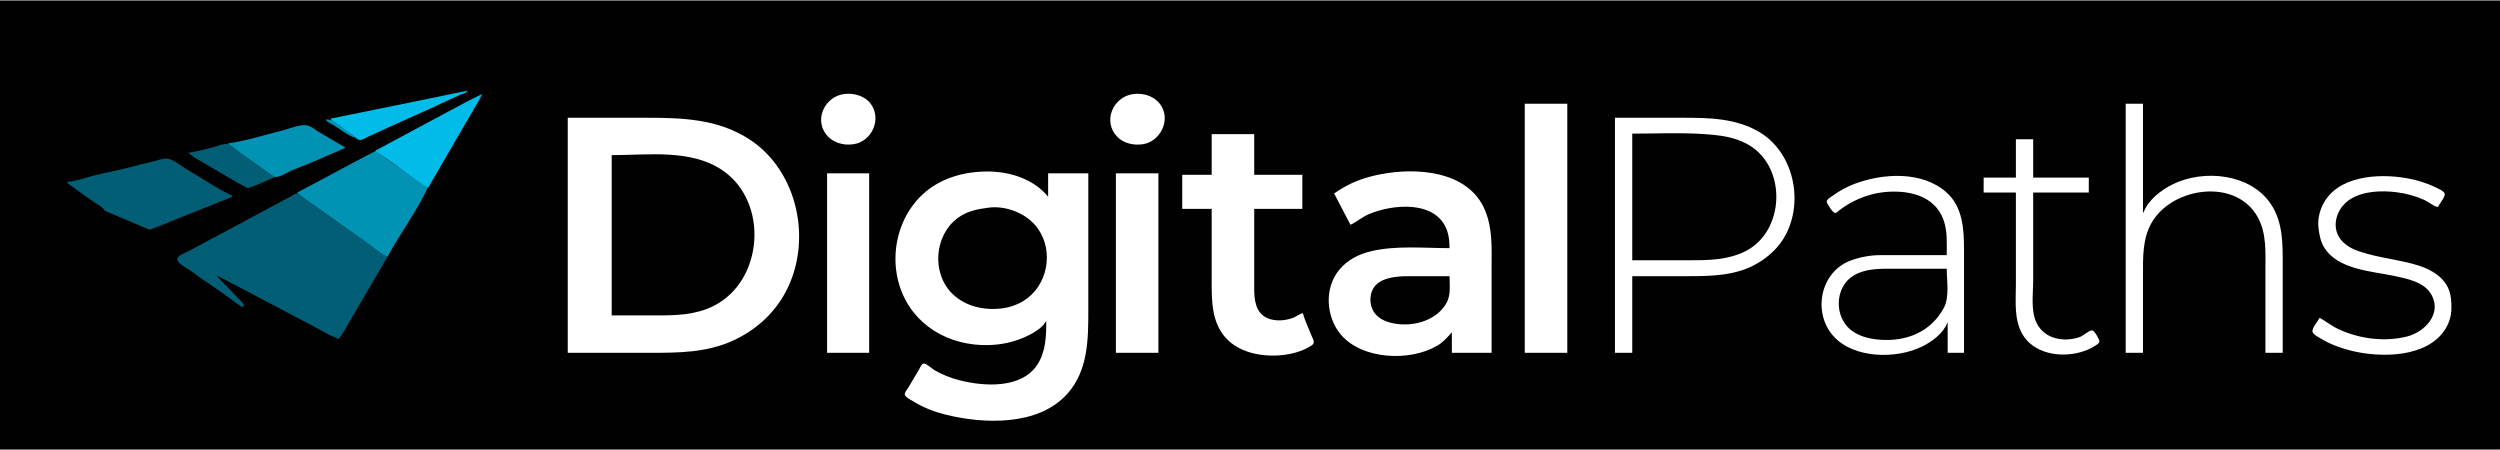 <?xml version="1.0" encoding="UTF-8"?>
<svg xmlns="http://www.w3.org/2000/svg" xmlns:xlink="http://www.w3.org/1999/xlink" width="500px" height="90px" viewBox="0 0 501 90" version="1.1">
<g id="surface1">
<rect x="0" y="0" width="501" height="90" style="fill:rgb(0.392%,0.392%,0.784%);fill-opacity:1;stroke:none;"/>
<path style=" stroke:none;fill-rule:nonzero;fill:rgb(0.392%,73.333%,90.98%);fill-opacity:1;" d="M 66.207 23.695 C 67.207 24.992 69.238 26.051 70.609 26.957 C 70.996 27.215 71.641 27.941 72.113 27.961 C 72.672 27.984 73.309 27.523 73.793 27.293 C 74.906 26.762 76.043 26.27 77.164 25.75 C 81.051 23.953 85 22.281 88.867 20.441 C 90.008 19.898 91.18 19.383 92.332 18.871 C 92.816 18.656 93.445 18.547 93.738 18.074 L 89.805 18.871 L 82.875 20.301 L 66.207 23.695 M 75.289 30.062 L 75.289 30.344 C 77.699 31.684 79.969 33.551 82.195 35.18 C 83.254 35.953 84.512 37.18 85.777 37.555 L 88.07 33.621 L 93.832 23.695 L 95.824 20.324 L 96.641 18.73 L 93.551 20.273 L 89.352 22.527 Z M 75.289 30.062 "/>
<path style=" stroke:none;fill-rule:nonzero;fill:rgb(100%,100%,100%);fill-opacity:1;" d="M 169.027 18.773 C 165.418 19.336 163.215 23.566 165.449 26.691 C 166.73 28.484 168.973 29.137 171.09 28.805 C 174.762 28.23 176.742 23.73 174.484 20.695 C 173.273 19.07 170.969 18.469 169.027 18.773 M 226.996 18.773 C 223.051 19.387 220.957 24.18 223.828 27.25 C 225.145 28.656 227.199 29.098 229.055 28.805 C 232.348 28.285 234.496 24.371 232.848 21.352 C 231.727 19.301 229.23 18.422 226.996 18.773 M 305.562 20.695 L 305.562 70.613 L 314.086 70.613 L 314.086 20.695 L 305.562 20.695 M 425.992 20.695 L 425.992 70.613 L 429.457 70.613 L 429.457 55.16 C 429.457 51.48 429.32 47.68 431.277 44.391 C 435.441 37.395 448.105 35.527 452.465 43.453 C 454.238 46.688 453.992 50.387 453.992 53.945 L 453.992 70.613 L 457.457 70.613 L 457.457 53.102 C 457.457 48.848 457.543 44.418 455.043 40.738 C 450.93 34.68 441.574 33.773 435.355 36.875 C 433.047 38.027 430.469 40.004 429.551 42.52 L 429.457 42.52 L 429.457 20.695 L 425.992 20.695 M 113.777 23.508 L 113.777 70.613 L 130.168 70.613 C 135.934 70.613 141.566 70.613 146.93 68.148 C 151.367 66.113 155.055 62.848 157.387 58.531 C 162.883 48.371 159.996 34.238 150.207 27.848 C 143.852 23.699 136.641 23.508 129.324 23.508 L 113.777 23.508 M 323.637 23.508 L 323.637 70.613 L 327.102 70.613 L 327.102 55.254 L 338.527 55.254 C 343.113 55.254 347.906 55.129 352.012 52.781 C 354.473 51.371 356.555 49.449 357.879 46.918 C 361.48 40.055 359.375 30.48 352.668 26.43 C 348 23.609 342.59 23.508 337.309 23.508 Z M 323.637 23.508 "/>
<path style=" stroke:none;fill-rule:nonzero;fill:rgb(0.392%,57.255%,70.588%);fill-opacity:1;" d="M 65.27 23.883 C 65.59 24.441 66.328 24.695 66.863 25.012 C 68.199 25.812 69.762 27.141 71.266 27.535 C 70.965 26.98 70.27 26.684 69.773 26.32 C 68.512 25.383 66.863 23.648 65.27 23.883 M 45.699 28.656 C 46.02 29.223 46.668 29.52 47.188 29.879 C 48.012 30.449 48.801 31.062 49.633 31.625 C 50.91 32.484 52.133 33.438 53.406 34.316 C 53.891 34.652 54.469 35.246 55.062 35.355 C 56.039 35.543 57.703 34.332 58.621 33.988 C 62.164 32.668 65.617 31.047 69.109 29.594 L 69.109 29.406 C 67.352 28.406 65.613 27.359 63.867 26.34 C 63.156 25.926 62.34 25.188 61.523 25.031 C 60.148 24.766 58.008 25.707 56.656 26.047 C 53.07 26.941 49.355 28.121 45.699 28.656 Z M 45.699 28.656 "/>
<path style=" stroke:none;fill-rule:nonzero;fill:rgb(0.392%,0.392%,0.784%);fill-opacity:1;" d="M 327.102 26.691 L 327.102 52.07 L 338.434 52.07 C 342.301 52.07 346.219 52.039 349.762 50.266 C 357.594 46.352 358.156 33.734 350.699 29.109 C 347.848 27.34 344.688 27 341.43 26.777 C 336.691 26.453 331.855 26.691 327.102 26.691 Z M 327.102 26.691 "/>
<path style=" stroke:none;fill-rule:nonzero;fill:rgb(100%,100%,100%);fill-opacity:1;" d="M 242.82 26.785 L 242.82 34.934 L 236.922 34.934 L 236.922 41.77 L 242.82 41.77 L 242.82 56.566 C 242.82 60.328 242.871 64.273 245.395 67.336 C 248.477 71.082 254.449 71.766 258.93 70.742 C 260.074 70.477 261.184 70.098 262.207 69.516 C 262.543 69.324 263.051 69.102 263.23 68.73 C 263.449 68.273 262.934 67.484 262.773 67.055 C 262.227 65.598 261.492 64.156 261.082 62.652 C 260.391 62.832 259.793 63.352 259.117 63.609 C 257.605 64.18 255.57 64.344 254.059 63.695 C 251.594 62.637 251.344 60.027 251.344 57.691 L 251.344 41.77 L 260.988 41.77 L 260.988 34.934 L 251.344 34.934 L 251.344 26.785 Z M 242.82 26.785 "/>
<path style=" stroke:none;fill-rule:nonzero;fill:rgb(0.392%,57.255%,70.588%);fill-opacity:1;" d="M 71.266 27.535 L 71.266 27.629 L 71.73 27.816 Z M 71.266 27.535 "/>
<path style=" stroke:none;fill-rule:nonzero;fill:rgb(100%,100%,100%);fill-opacity:1;" d="M 403.984 27.816 L 403.984 35.496 L 397.523 35.496 L 397.523 38.492 L 403.984 38.492 L 403.984 56.941 C 403.984 60.266 403.566 63.867 405.281 66.867 C 407.504 70.75 412.785 71.621 416.812 70.52 C 417.914 70.219 418.953 69.816 419.902 69.176 C 420.164 69 420.695 68.715 420.723 68.359 C 420.754 67.953 419.668 66.066 419.238 66.109 C 418.488 66.188 417.508 67.211 416.719 67.477 C 413.551 68.543 409.684 67.84 408.129 64.621 C 406.926 62.129 407.449 58.789 407.449 56.098 L 407.449 38.492 L 418.594 38.492 L 418.594 35.496 L 407.449 35.496 L 407.449 27.816 Z M 403.984 27.816 "/>
<path style=" stroke:none;fill-rule:nonzero;fill:rgb(0.392%,36.863%,45.49%);fill-opacity:1;" d="M 37.738 30.531 L 38.863 31.418 L 42.047 33.281 L 47.289 36.352 L 49.633 37.625 L 51.223 37.074 L 55.062 35.402 C 52.785 33.863 50.559 32.246 48.32 30.652 C 47.594 30.133 46.398 28.863 45.504 28.77 C 44.691 28.684 43.664 29.141 42.891 29.355 C 41.223 29.812 39.449 30.281 37.738 30.531 Z M 37.738 30.531 "/>
<path style=" stroke:none;fill-rule:nonzero;fill:rgb(0.392%,57.255%,70.588%);fill-opacity:1;" d="M 59.559 38.492 C 59.832 38.988 60.426 39.273 60.871 39.617 C 61.988 40.48 63.191 41.238 64.336 42.07 C 67.375 44.262 70.445 46.414 73.512 48.574 C 74.793 49.48 76.164 50.852 77.633 51.414 C 80.129 46.742 83.492 42.383 85.684 37.555 L 79.316 33.062 L 75.289 30.156 L 70.984 32.398 L 63.305 36.516 Z M 59.559 38.492 "/>
<path style=" stroke:none;fill-rule:nonzero;fill:rgb(0.392%,0.392%,0.784%);fill-opacity:1;" d="M 122.582 31 L 122.582 63.121 L 131.57 63.121 C 135.535 63.121 139.363 63.039 142.996 61.223 C 153.012 56.215 154.105 40.469 144.867 34.094 C 138.535 29.723 129.859 31 122.582 31 Z M 122.582 31 "/>
<path style=" stroke:none;fill-rule:nonzero;fill:rgb(0.392%,36.863%,45.49%);fill-opacity:1;" d="M 13.391 36.336 C 13.719 36.906 14.414 37.23 14.93 37.621 C 16.227 38.598 17.566 39.555 18.918 40.457 C 19.492 40.844 20.75 41.469 20.977 42.145 L 27.25 44.801 L 29.965 45.945 L 31.559 45.355 L 35.117 43.922 L 46.543 39.336 L 46.543 39.148 C 43.371 37.648 40.402 35.562 37.363 33.809 C 36.262 33.172 34.809 31.863 33.523 31.699 C 32.785 31.605 31.797 31.969 31.09 32.164 C 29.848 32.508 28.586 32.734 27.344 33.086 C 24.516 33.887 21.582 34.391 18.73 35.109 C 17.055 35.531 15.117 36.301 13.391 36.336 Z M 13.391 36.336 "/>
<path style=" stroke:none;fill-rule:nonzero;fill:rgb(100%,100%,100%);fill-opacity:1;" d="M 209.578 64.34 L 209.672 64.34 C 209.672 67.273 209.574 70.297 207.965 72.863 C 204.781 77.93 197.055 77.375 192.066 76.059 C 190.414 75.621 188.77 74.953 187.289 74.105 C 186.711 73.773 185.789 72.824 185.145 72.758 C 184.707 72.715 184.293 73.766 184.105 74.078 C 183.414 75.23 182.738 76.391 182.047 77.543 C 181.832 77.898 181.289 78.512 181.32 78.941 C 181.363 79.512 182.641 80.105 183.074 80.371 C 185.012 81.559 187.148 82.41 189.352 82.965 C 197.086 84.906 208.027 85.348 213.867 78.855 C 218.078 74.18 218.098 67.902 218.098 61.996 L 218.098 34.652 L 210.047 34.652 L 210.047 39.336 C 207.133 35.758 202.355 34.277 197.871 34.277 C 194.348 34.277 190.84 35.004 187.758 36.766 C 179.344 41.582 176.977 53.32 182.242 61.344 C 184.293 64.473 187.414 66.773 190.941 67.984 C 195.492 69.543 200.859 69.461 205.27 67.512 C 206.703 66.875 208.816 65.773 209.578 64.34 M 267.355 38.68 L 270.633 44.953 C 271.902 44.387 272.977 43.398 274.285 42.84 C 279.086 40.785 287.883 39.965 290.012 46.172 C 290.387 47.27 290.488 48.48 290.488 49.637 C 285.332 49.637 279.801 49.066 274.754 50.258 C 272.258 50.848 269.977 52.027 268.336 54.039 C 265.344 57.707 265.734 63.438 268.707 66.961 C 272.977 72.023 282.629 72.398 288.051 69.168 C 289.23 68.465 290.066 67.512 290.953 66.492 L 290.953 70.613 L 298.914 70.613 L 298.914 53.758 C 298.914 49.777 299.164 45.805 297.602 42.051 C 294.289 34.09 283.828 33.406 276.535 34.859 C 275.031 35.156 273.562 35.551 272.133 36.098 C 270.414 36.75 268.871 37.648 267.355 38.68 M 165.75 34.652 L 165.75 70.613 L 174.18 70.613 L 174.18 34.652 L 165.75 34.652 M 223.625 34.652 L 223.625 70.613 L 232.145 70.613 L 232.145 34.652 L 223.625 34.652 M 390.125 51.039 L 376.828 51.039 C 374.816 51.043 372.715 51.426 370.832 52.137 C 364.766 54.422 363.203 62.52 367.395 67.242 C 371.469 71.832 380.113 71.898 385.254 69.324 C 387.168 68.371 389.453 66.711 390.219 64.621 L 390.312 64.621 L 390.312 70.613 L 393.59 70.613 L 393.59 49.918 C 393.59 45.84 393.34 41.34 390.031 38.426 C 385.184 34.152 377.363 34.605 371.676 36.75 C 370.113 37.344 368.621 38.145 367.273 39.137 C 366.945 39.379 365.996 39.879 366.082 40.367 C 366.156 40.789 367.305 42.586 367.75 42.594 C 368.07 42.598 368.441 42.172 368.68 41.992 C 369.34 41.492 370.016 41.035 370.738 40.633 C 372.816 39.473 375.203 38.656 377.574 38.414 C 382.297 37.934 387.707 38.988 389.496 44.016 C 390.301 46.281 390.125 48.68 390.125 51.039 M 464.852 63.59 C 464.543 64.25 463.266 65.66 463.43 66.391 C 463.562 66.965 464.668 67.504 465.133 67.785 C 467.004 68.914 469.109 69.684 471.223 70.203 C 477.113 71.656 486.539 71.641 490.117 65.742 C 490.871 64.504 491.262 63.07 491.262 61.625 C 491.262 60.5 491.227 59.43 490.883 58.344 C 489.992 55.547 487.348 53.977 484.707 53.133 C 481.371 52.066 477.863 51.734 474.5 50.801 C 472.68 50.293 470.922 49.777 469.535 48.418 C 466.906 45.84 468.07 41.715 470.941 39.867 C 473.562 38.18 477.207 38.059 480.211 38.426 C 482.152 38.66 484.043 39.18 485.828 39.977 C 486.723 40.375 487.594 41.211 488.547 41.395 C 488.82 40.805 490.109 39.332 489.91 38.695 C 489.75 38.184 488.621 37.719 488.172 37.496 C 486.328 36.574 484.297 35.965 482.27 35.613 C 476.602 34.625 468.234 35.09 465.406 41.113 C 464.773 42.453 464.434 44.133 464.625 45.609 C 464.805 46.957 464.988 48.152 465.684 49.355 C 468.355 53.969 475.309 54.238 479.93 55.234 C 482.539 55.797 485.859 56.441 487.281 59 C 489.398 62.824 485.898 66.465 482.363 67.348 C 477.863 68.473 472.887 67.828 468.691 65.902 C 467.305 65.266 466.164 64.336 464.852 63.59 Z M 464.852 63.59 "/>
<path style=" stroke:none;fill-rule:nonzero;fill:rgb(0.392%,36.863%,45.49%);fill-opacity:1;" d="M 43.359 55.066 L 49.098 58.07 L 61.348 64.52 L 66.113 67.066 L 67.863 67.832 L 68.637 66.773 L 70.391 63.777 L 77.633 51.414 C 76.012 50.516 74.562 49.234 73.043 48.18 C 70.215 46.215 67.398 44.23 64.613 42.203 C 63.473 41.371 62.266 40.629 61.148 39.762 C 60.703 39.418 60.059 38.742 59.465 38.711 C 59.055 38.691 58.684 39.035 58.34 39.215 C 57.395 39.711 56.469 40.23 55.531 40.734 C 52.168 42.555 48.797 44.367 45.418 46.16 C 42.891 47.5 40.355 48.84 37.84 50.207 C 37.289 50.504 35.566 51.102 35.516 51.793 C 35.441 52.758 37.758 53.793 38.434 54.312 C 40.938 56.238 43.66 57.875 46.168 59.789 C 46.777 60.258 47.406 60.695 48.039 61.129 C 48.223 61.254 48.512 61.512 48.746 61.359 C 49.207 61.055 48.527 60.512 48.328 60.305 C 47.516 59.465 46.711 58.613 45.898 57.77 C 45.055 56.891 44.121 56.02 43.359 55.066 Z M 43.359 55.066 "/>
<path style=" stroke:none;fill-rule:nonzero;fill:rgb(0.392%,0.392%,0.784%);fill-opacity:1;" d="M 198.059 41.527 C 195.863 41.816 193.809 42.219 191.973 43.562 C 187.234 47.023 186.625 54.652 190.863 58.785 C 193.535 61.395 197.348 62.176 200.961 61.691 C 202.402 61.496 203.844 60.996 205.082 60.234 C 209.938 57.258 211.285 50.352 207.98 45.703 C 205.859 42.715 201.688 41.051 198.059 41.527 M 390.125 53.758 L 379.543 53.758 C 376.863 53.758 373.992 53.68 371.582 55.055 C 368 57.105 367.508 62.398 370.207 65.367 C 371.867 67.191 374.465 67.836 376.828 68 C 382.078 68.367 386.938 66.43 389.535 61.625 C 390.711 59.441 390.125 56.184 390.125 53.758 M 43.266 54.973 L 43.359 55.066 L 43.266 54.973 M 290.488 55.254 L 282.996 55.254 C 281.609 55.254 280.238 55.258 278.875 55.535 C 277.727 55.77 276.535 56.172 275.707 57.043 C 274.215 58.617 274.305 61.48 275.793 63.023 C 276.875 64.148 278.402 64.609 279.906 64.82 C 283.594 65.332 288.008 64.027 289.895 60.594 C 290.785 58.973 290.488 57.051 290.488 55.254 Z M 290.488 55.254 "/>
</g>
</svg>
